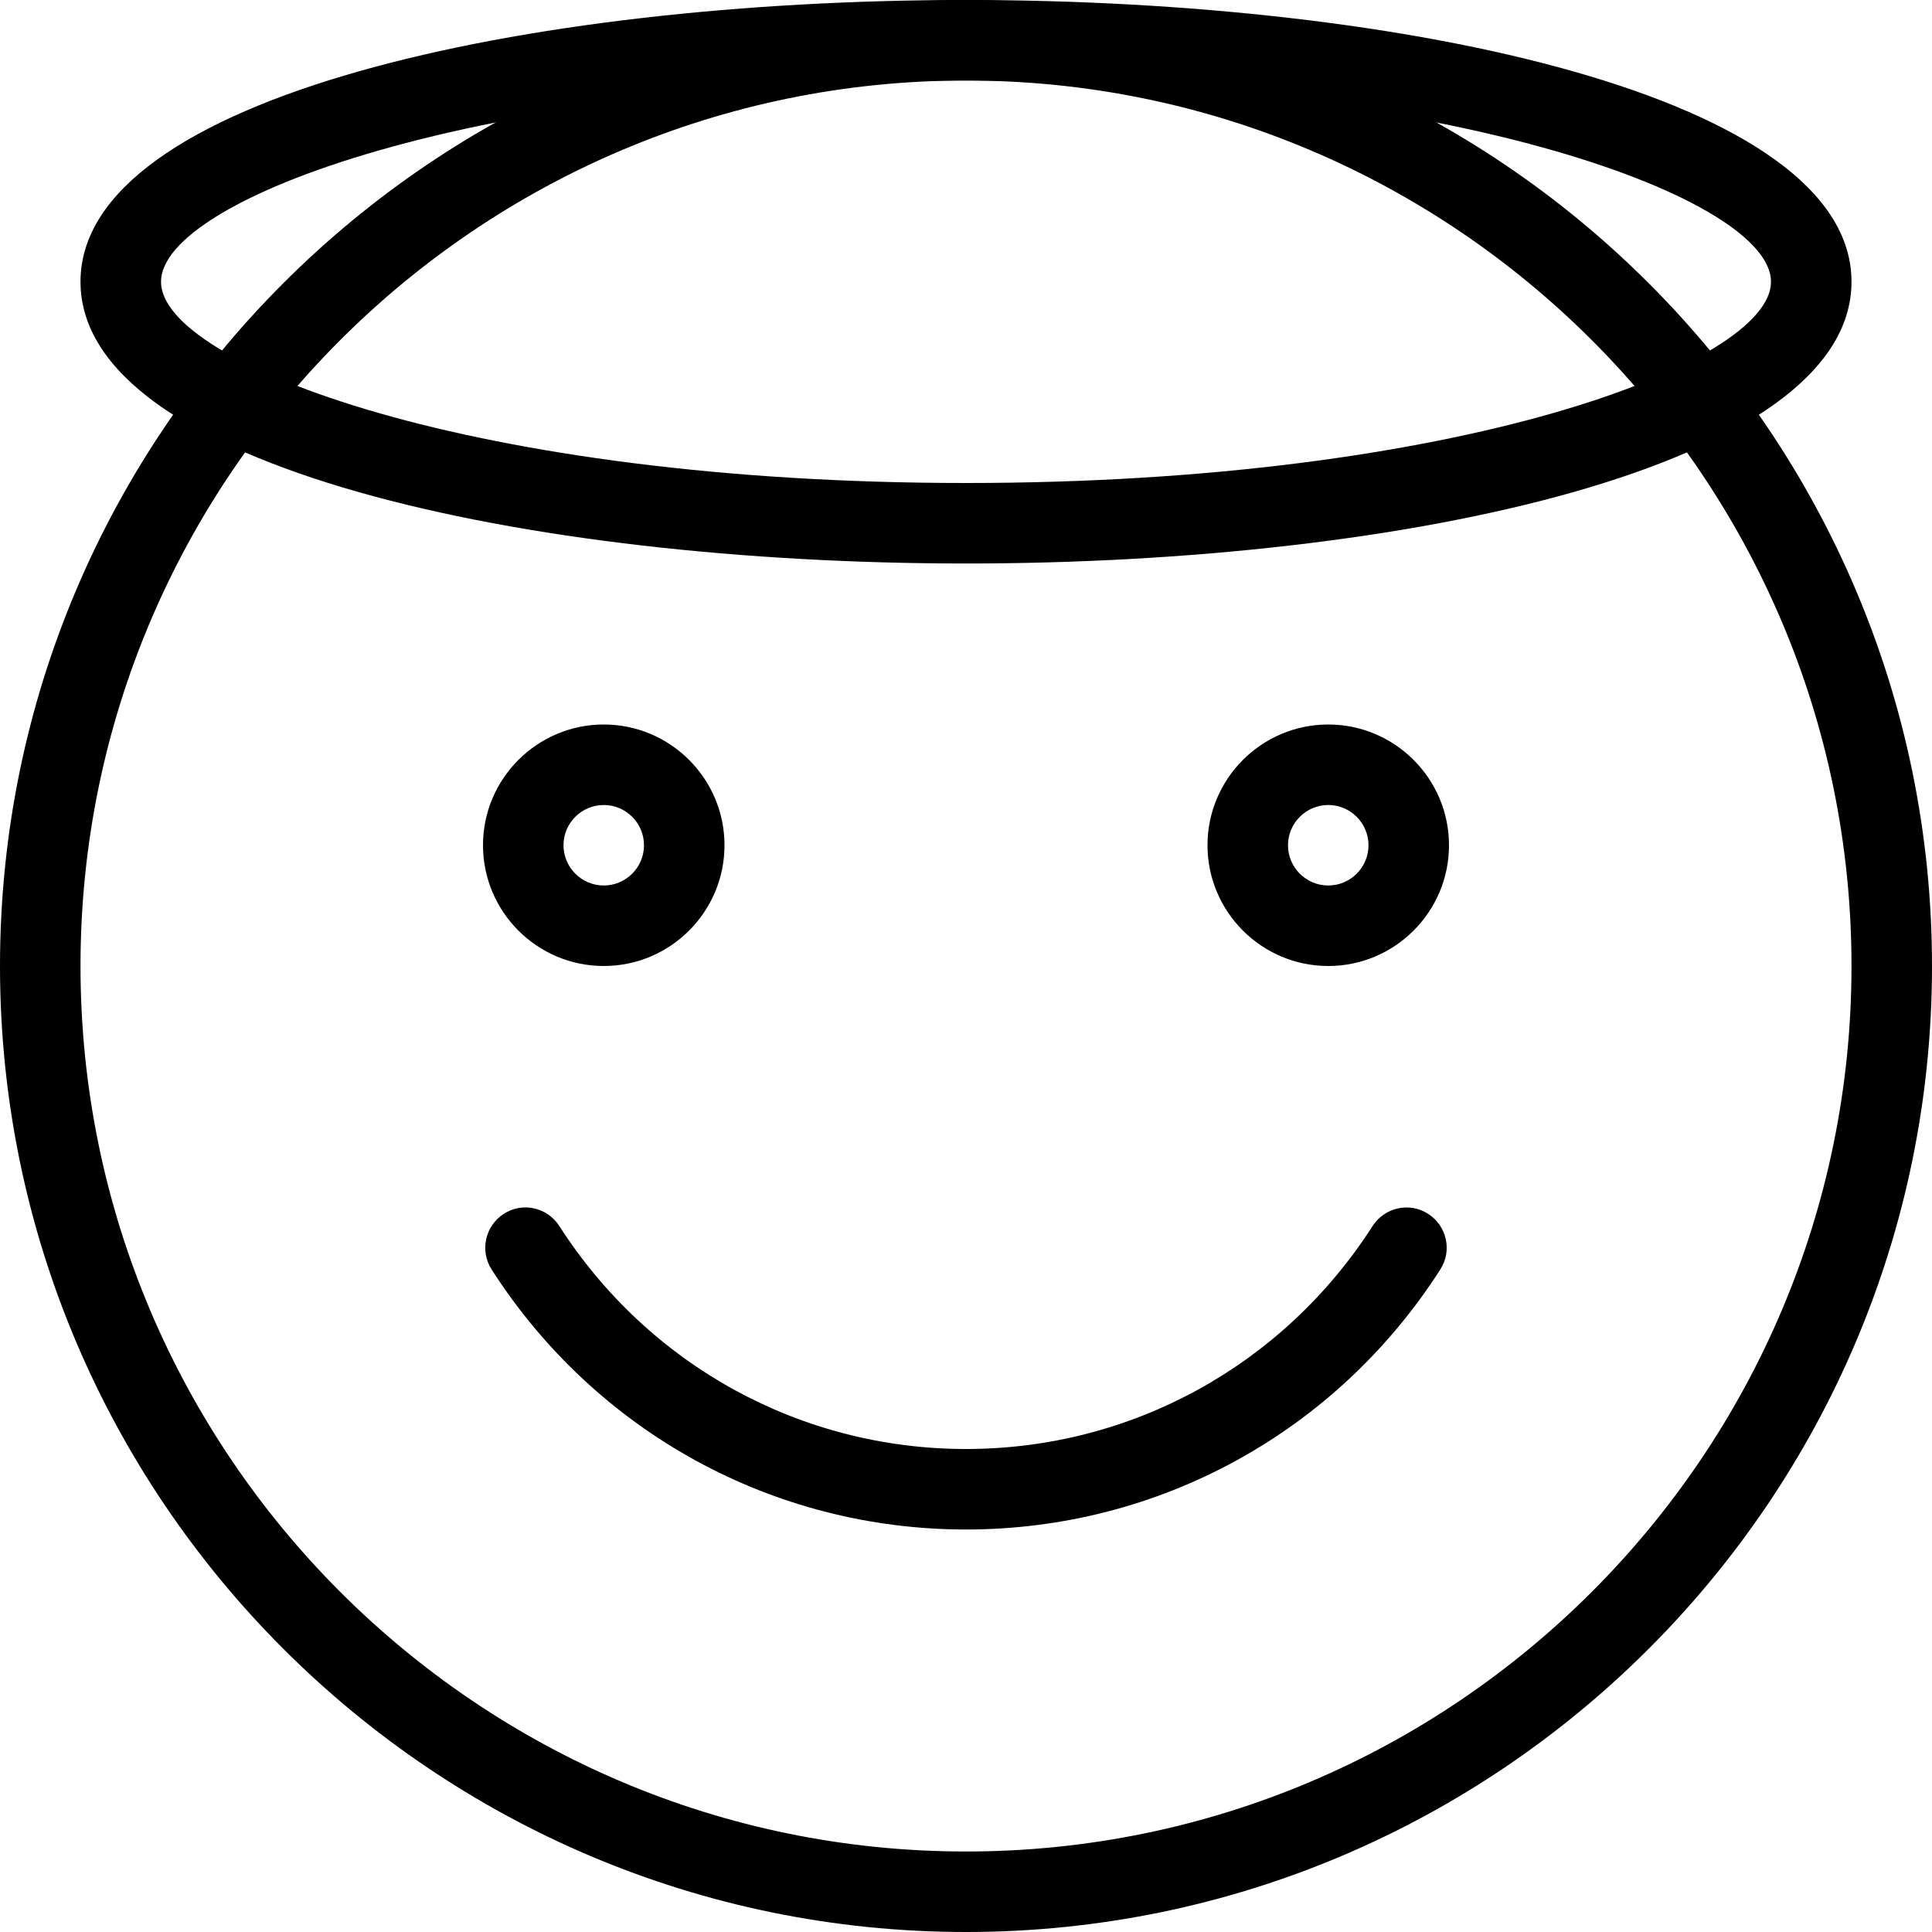 <?xml version="1.0" encoding="iso-8859-1"?>
<!-- Generator: Adobe Illustrator 19.0.0, SVG Export Plug-In . SVG Version: 6.00 Build 0)  -->
<svg version="1.1" id="Layer_1" xmlns="http://www.w3.org/2000/svg" xmlns:xlink="http://www.w3.org/1999/xlink" x="0px" y="0px"
	 viewBox="0 0 24 24" style="enable-background:new 0 0 24 24;" xml:space="preserve">
<g>
	<g>
		<g>
			<path d="M12,24C5.383,24,0,18.617,0,12S5.383,0,12,0s12,5.383,12,12S18.617,24,12,24z M12,1C5.935,1,1,5.935,1,12s4.935,11,11,11
				s11-4.935,11-11S18.065,1,12,1z"/>
		</g>
		<g>
			<path d="M7.5,12C6.673,12,6,11.327,6,10.5S6.673,9,7.5,9S9,9.673,9,10.5S8.327,12,7.5,12z M7.5,10C7.225,10,7,10.224,7,10.5
				S7.225,11,7.5,11S8,10.776,8,10.5S7.775,10,7.5,10z"/>
		</g>
		<g>
			<path d="M16.5,12c-0.827,0-1.5-0.673-1.5-1.5S15.673,9,16.5,9S18,9.673,18,10.5S17.327,12,16.5,12z M16.5,10
				c-0.275,0-0.5,0.224-0.5,0.5s0.225,0.5,0.5,0.5s0.5-0.224,0.5-0.5S16.775,10,16.5,10z"/>
		</g>
		<g>
			<path d="M12,19c-2.394,0-4.596-1.208-5.893-3.23c-0.149-0.233-0.081-0.542,0.151-0.691c0.229-0.15,0.54-0.083,0.69,0.151
				C8.061,16.964,9.949,18,12,18s3.939-1.036,5.051-2.77c0.15-0.233,0.461-0.3,0.69-0.151c0.232,0.149,0.301,0.458,0.151,0.691
				C16.596,17.792,14.394,19,12,19z"/>
		</g>
	</g>
	<g>
		<path d="M12,7C6.534,7,1,5.798,1,3.5S6.534,0,12,0s11,1.202,11,3.5S17.466,7,12,7z M12,1C5.896,1,2,2.48,2,3.5S5.896,6,12,6
			s10-1.48,10-2.5S18.104,1,12,1z"/>
	</g>
</g>
<g>
</g>
<g>
</g>
<g>
</g>
<g>
</g>
<g>
</g>
<g>
</g>
<g>
</g>
<g>
</g>
<g>
</g>
<g>
</g>
<g>
</g>
<g>
</g>
<g>
</g>
<g>
</g>
<g>
</g>
</svg>
